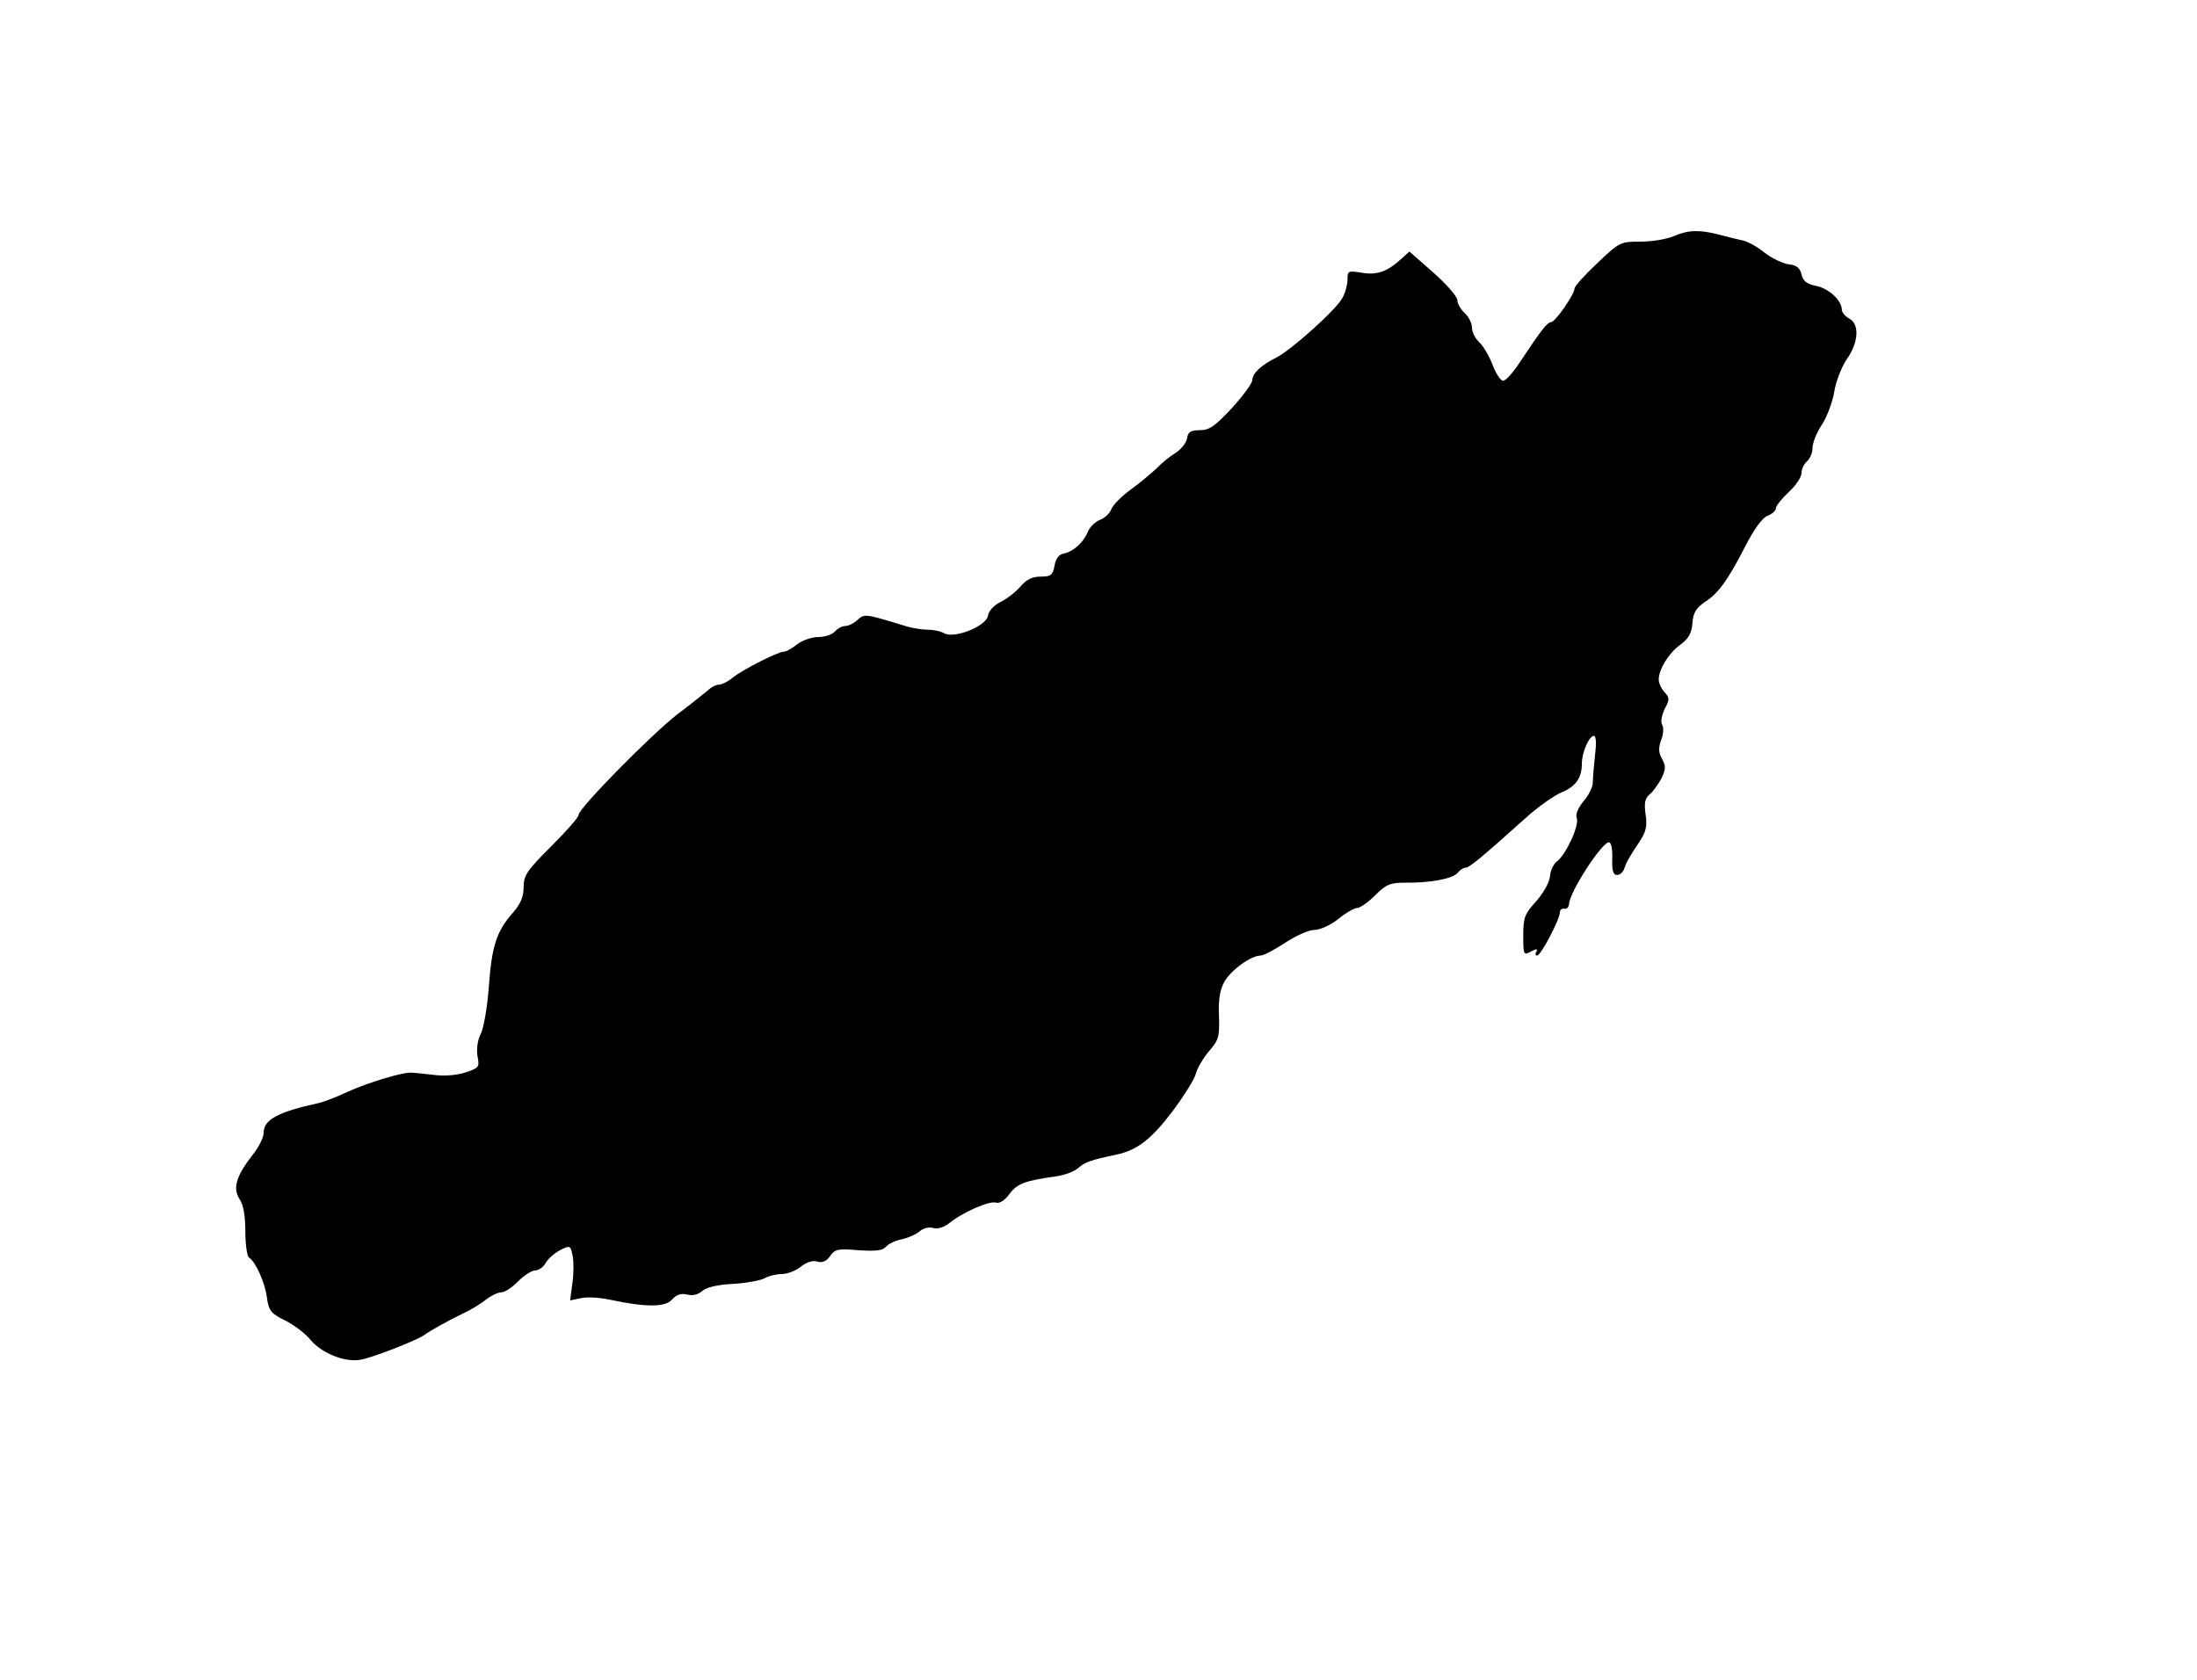 <?xml version="1.0" standalone="no"?>
<!DOCTYPE svg PUBLIC "-//W3C//DTD SVG 20010904//EN"
 "http://www.w3.org/TR/2001/REC-SVG-20010904/DTD/svg10.dtd">
<svg version="1.0" xmlns="http://www.w3.org/2000/svg"
 width="600pt" height="459pt" viewBox="0 0 600 459"
 preserveAspectRatio="xMidYMid meet">
<g transform="translate(0,459) scale(0.1,-0.1)"
fill="#000000" stroke="none">
<path d="M4571 3945 c-18 -8 -59 -15 -90 -15 -56 0 -58 -1 -119 -59 -34 -32
-62 -63 -62 -69 0 -16 -53 -92 -64 -92 -11 -1 -26 -20 -87 -112 -18 -27 -37
-48 -44 -48 -7 0 -20 20 -29 44 -9 24 -26 52 -36 61 -11 10 -20 28 -20 40 0
12 -9 30 -20 40 -11 10 -20 26 -20 35 0 10 -29 43 -65 75 l-66 58 -22 -20
c-38 -35 -66 -45 -108 -38 -37 6 -39 5 -39 -18 0 -14 -6 -37 -14 -51 -16 -31
-139 -142 -181 -163 -42 -21 -65 -43 -65 -62 -1 -9 -26 -43 -56 -76 -46 -49
-61 -60 -87 -60 -25 0 -33 -5 -35 -22 -2 -12 -15 -29 -30 -39 -15 -9 -39 -28
-53 -43 -15 -14 -47 -41 -72 -59 -26 -19 -49 -43 -52 -53 -4 -11 -18 -24 -31
-29 -13 -5 -28 -20 -33 -32 -11 -29 -40 -55 -66 -60 -13 -2 -22 -14 -25 -33
-5 -26 -10 -30 -38 -30 -23 0 -39 -8 -55 -27 -12 -14 -36 -33 -54 -42 -19 -9
-33 -25 -35 -38 -4 -28 -91 -63 -119 -48 -10 6 -30 10 -45 10 -15 0 -41 4 -58
9 -114 35 -115 35 -134 18 -10 -10 -26 -17 -34 -17 -9 0 -21 -7 -28 -15 -7 -8
-27 -15 -45 -15 -18 0 -44 -9 -58 -20 -14 -11 -30 -20 -36 -20 -16 0 -111 -48
-140 -71 -13 -11 -30 -19 -37 -19 -8 0 -22 -7 -31 -16 -10 -8 -47 -38 -83 -65
-73 -57 -270 -257 -270 -275 0 -7 -34 -45 -75 -86 -66 -66 -75 -79 -75 -111 0
-26 -8 -46 -30 -71 -44 -50 -57 -90 -65 -201 -4 -55 -14 -113 -22 -129 -9 -17
-12 -41 -9 -61 6 -30 4 -32 -32 -44 -23 -8 -59 -11 -88 -7 -27 3 -53 6 -59 6
-22 3 -123 -28 -175 -52 -30 -14 -66 -28 -80 -31 -110 -24 -150 -45 -150 -81
0 -13 -13 -39 -29 -59 -46 -59 -56 -92 -37 -122 11 -16 16 -46 16 -89 0 -36 5
-68 10 -71 18 -11 44 -69 49 -110 5 -35 11 -43 50 -62 24 -12 56 -36 70 -54
31 -36 94 -61 136 -53 34 6 153 53 173 67 16 12 68 41 110 61 18 8 45 25 59
36 14 11 33 20 42 20 10 0 30 14 46 30 16 16 37 30 47 30 9 0 22 9 28 20 6 11
23 26 39 35 28 14 29 14 35 -16 3 -16 3 -50 -1 -75 l-6 -46 29 6 c16 4 52 2
79 -4 99 -21 151 -21 170 0 12 14 25 18 42 14 15 -4 30 0 41 10 12 10 42 17
82 19 36 2 75 9 87 15 12 7 34 12 48 12 15 0 38 9 52 20 16 13 34 18 45 14 14
-4 25 1 35 15 13 19 21 21 78 16 47 -3 66 -1 75 10 6 7 26 17 43 20 18 4 40
14 49 22 9 8 25 12 36 9 11 -4 29 1 43 12 38 31 112 63 129 57 10 -3 24 6 37
24 21 28 42 36 128 48 22 3 49 13 60 23 19 16 32 21 103 36 57 12 95 41 153
117 32 43 62 90 65 105 4 15 20 42 36 61 26 30 29 39 27 95 -2 42 2 71 14 93
17 32 73 73 100 73 8 0 38 16 67 35 29 19 64 35 80 35 15 0 44 13 65 30 21 17
44 30 52 30 7 0 29 15 48 34 30 30 41 35 82 35 70 -1 131 11 144 27 6 8 16 14
22 14 10 0 48 32 165 137 32 29 75 59 95 68 40 16 57 40 57 79 0 31 20 76 33
76 6 0 7 -21 3 -52 -3 -29 -6 -63 -6 -75 0 -12 -11 -35 -25 -51 -15 -18 -23
-37 -19 -46 8 -20 -29 -99 -53 -118 -10 -7 -19 -26 -20 -41 -1 -16 -17 -45
-37 -68 -32 -35 -36 -45 -36 -94 0 -54 1 -55 21 -44 15 8 19 8 15 0 -4 -6 -3
-11 2 -11 10 0 62 99 62 118 0 6 5 11 12 10 7 -2 12 4 13 12 1 34 94 176 110
169 6 -2 9 -23 8 -46 -1 -32 3 -43 13 -43 8 0 17 8 20 18 6 18 11 27 44 77 15
23 19 40 14 71 -4 30 -2 43 11 54 9 7 23 27 32 43 12 25 13 34 2 54 -10 18
-10 31 -2 53 6 15 7 34 2 41 -4 7 -1 25 7 42 14 26 14 31 0 46 -9 10 -16 25
-16 35 0 28 28 73 59 95 22 16 31 31 33 59 2 28 10 41 33 57 38 24 63 59 112
154 23 45 46 77 60 82 13 5 23 14 23 21 0 6 16 26 35 44 19 17 35 41 35 52 0
11 7 25 15 32 8 7 15 23 15 36 0 14 11 42 25 63 14 21 29 61 34 89 4 28 20 69
34 90 33 46 36 97 7 112 -11 6 -20 17 -20 24 0 25 -35 58 -70 65 -25 5 -36 13
-40 31 -4 18 -14 26 -35 28 -16 2 -45 16 -65 31 -19 16 -46 31 -60 34 -14 3
-43 10 -65 16 -54 14 -84 13 -124 -4z"/>
</g>
</svg>
